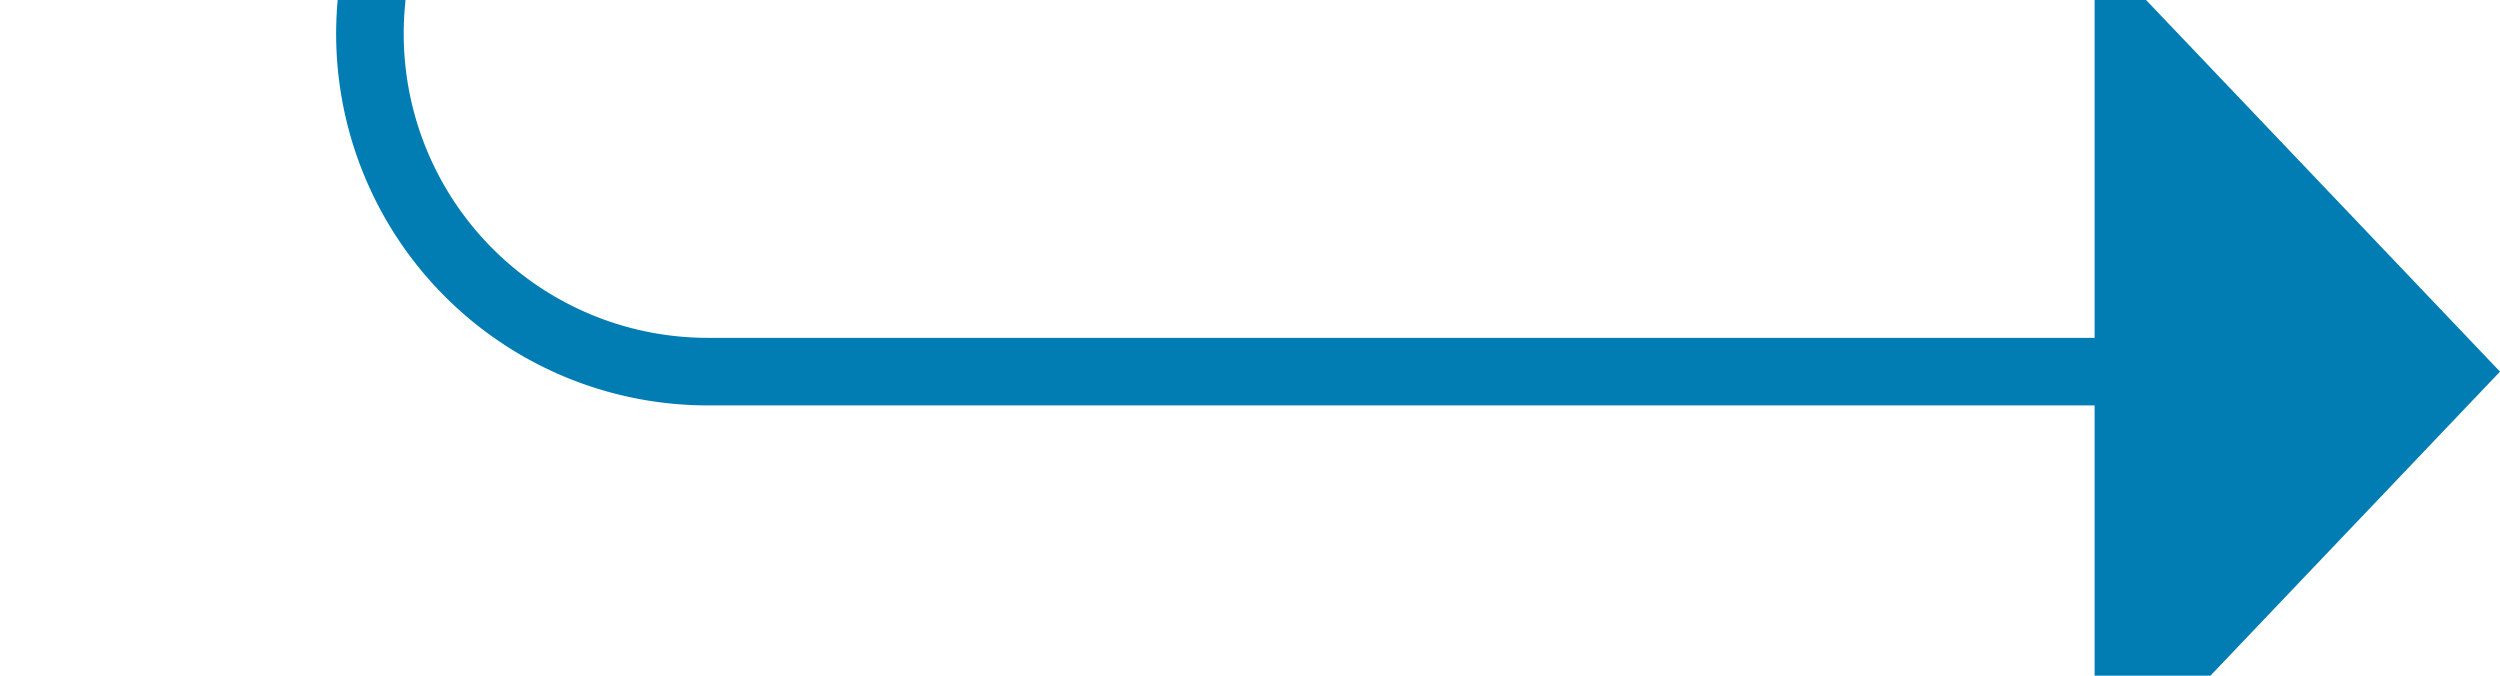 ﻿<?xml version="1.0" encoding="utf-8"?>
<svg version="1.1" xmlns:xlink="http://www.w3.org/1999/xlink" width="37px" height="10px" preserveAspectRatio="xMinYMid meet" viewBox="359 2566  37 8" xmlns="http://www.w3.org/2000/svg">
  <path d="M 273 2450.5  L 359 2450.5  A 5 5 0 0 1 364.5 2455.5 L 364.5 2565  A 5 5 0 0 0 369.5 2570.5 L 391 2570.5  " stroke-width="1" stroke="#027db4" fill="none" />
  <path d="M 390 2576.8  L 396 2570.5  L 390 2564.2  L 390 2576.8  Z " fill-rule="nonzero" fill="#027db4" stroke="none" />
</svg>